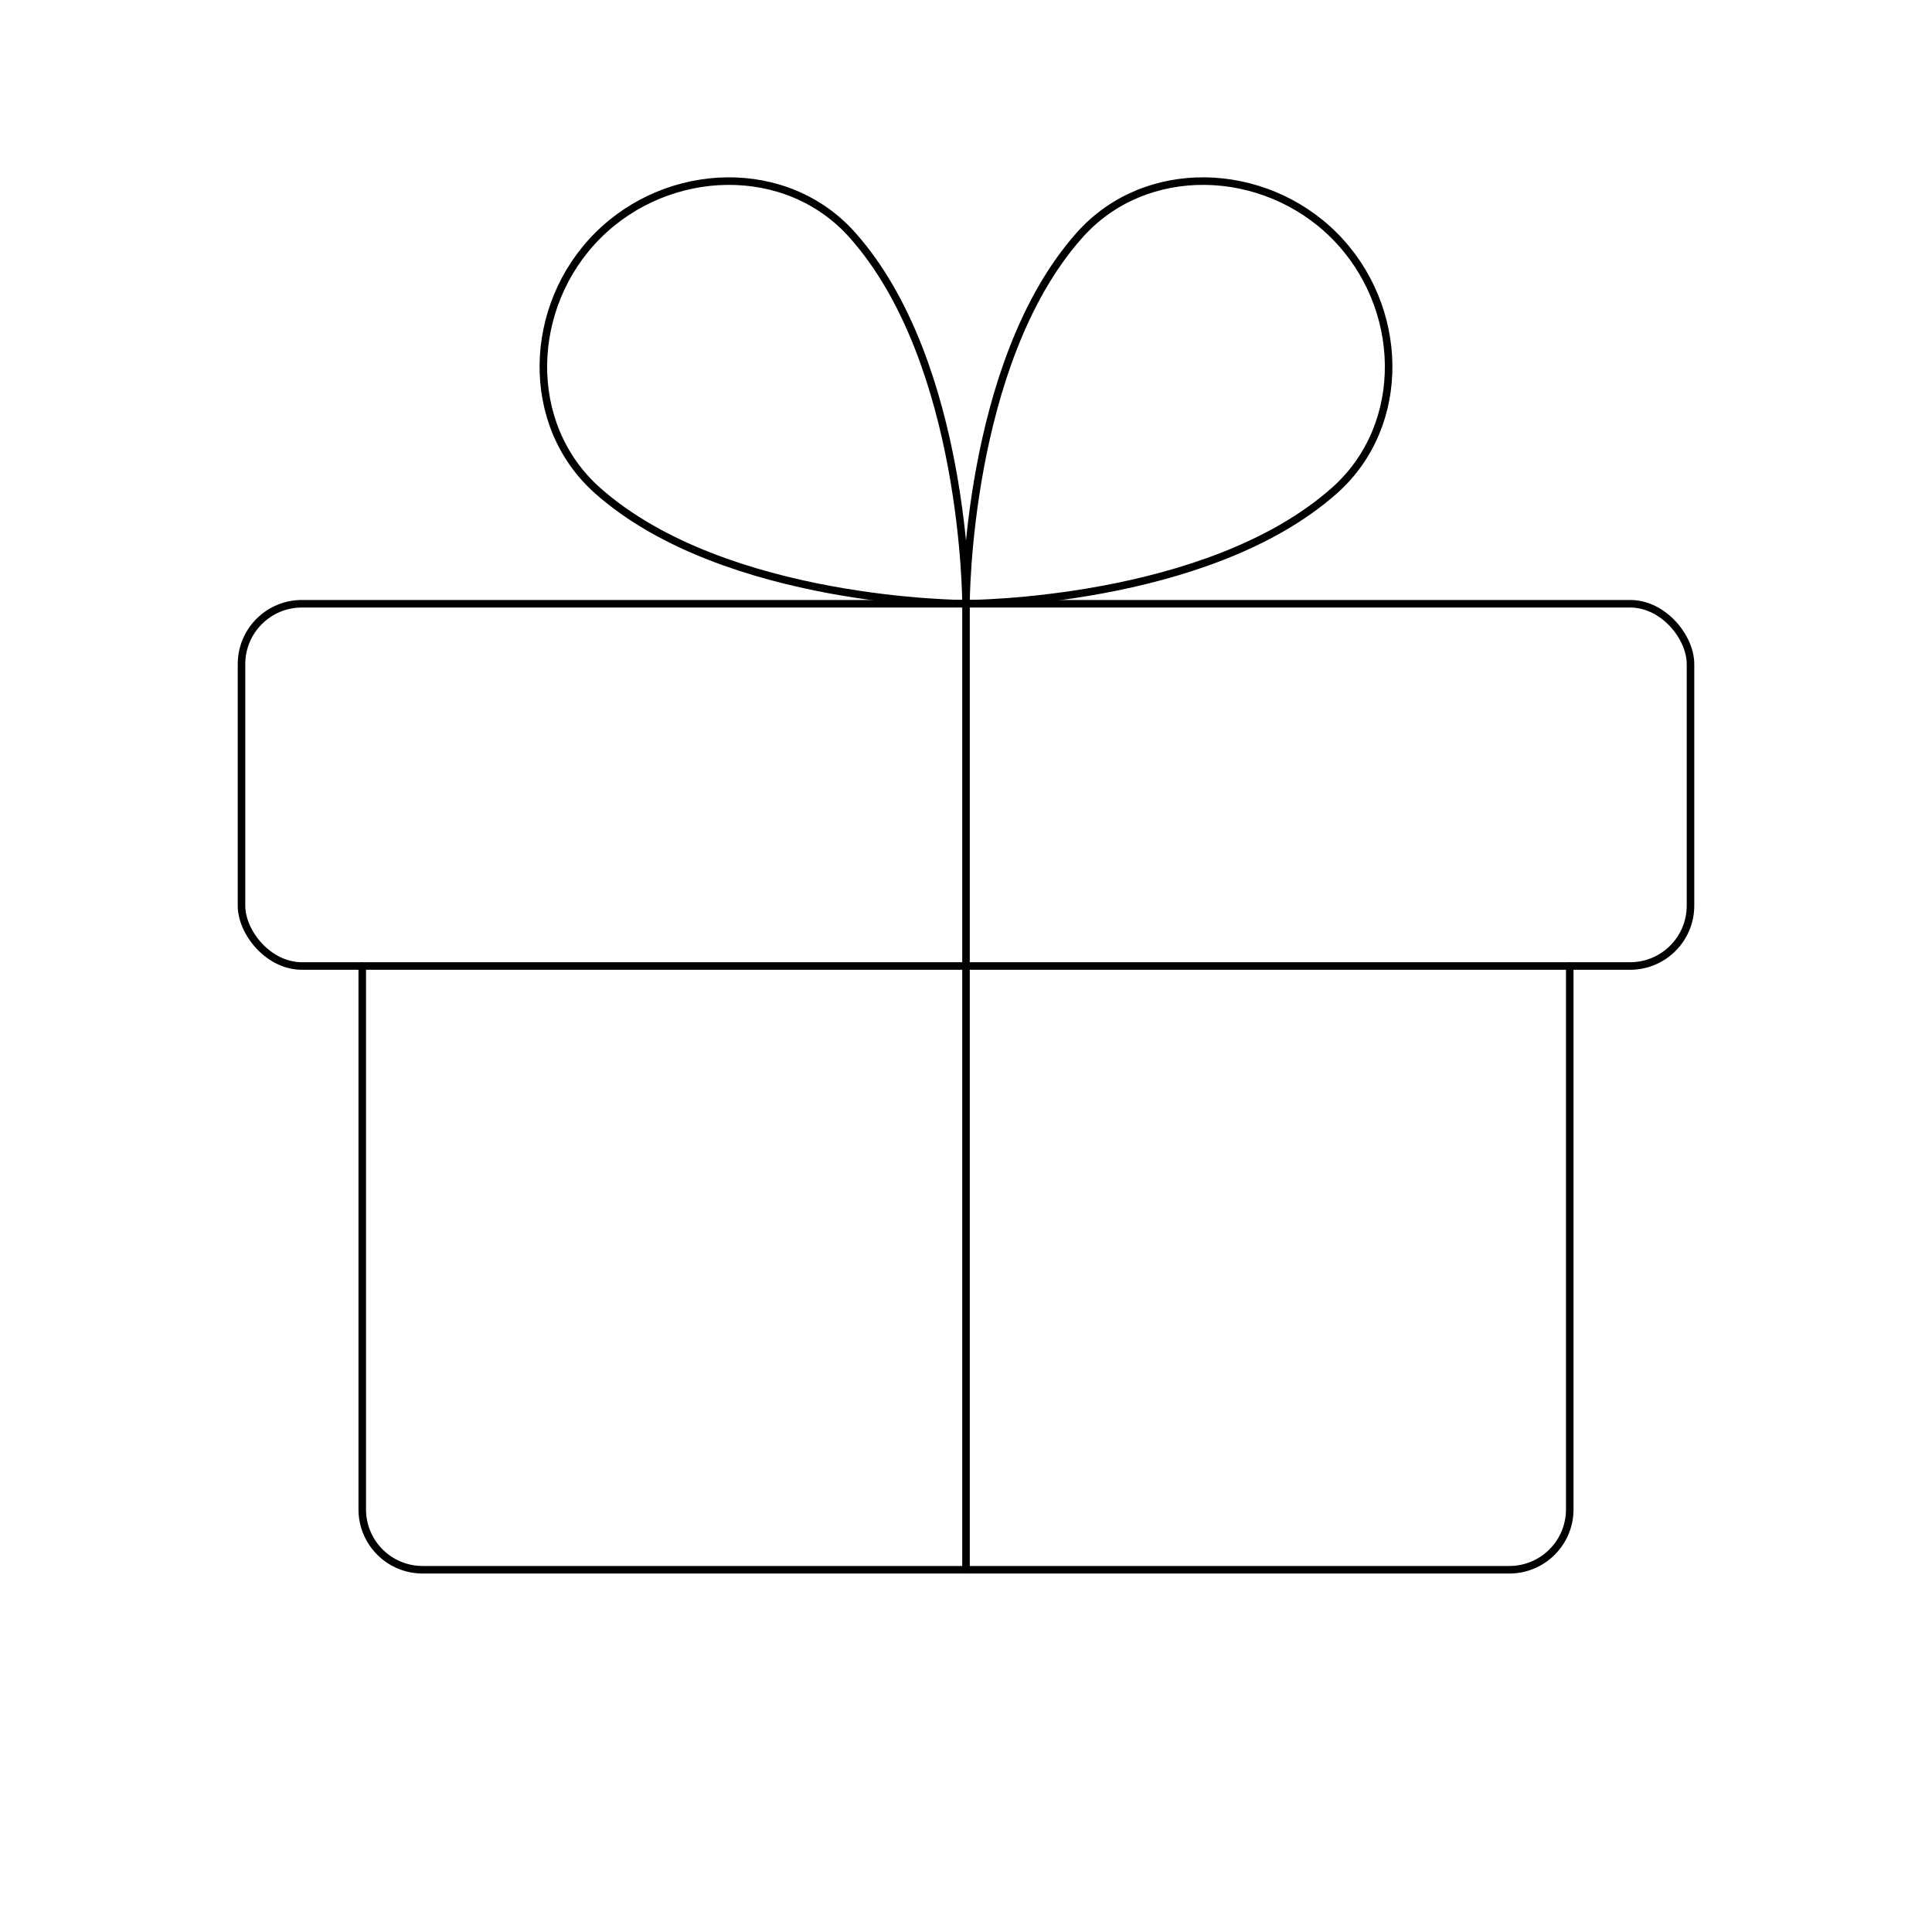 <svg xmlns="http://www.w3.org/2000/svg" viewBox="0 0 256 256"><rect width="256" height="256" fill="none"/><rect x="32" y="80" width="192" height="48" rx="8" fill="none" stroke="currentColor" stroke-linecap="round" stroke-linejoin="round" strokeWidth="16"/><path d="M208,128v72a8,8,0,0,1-8,8H56a8,8,0,0,1-8-8V128" fill="none" stroke="currentColor" stroke-linecap="round" stroke-linejoin="round" strokeWidth="16"/><line x1="128" y1="80" x2="128" y2="208" fill="none" stroke="currentColor" stroke-linecap="round" stroke-linejoin="round" strokeWidth="16"/><path d="M176.79,31.21c9.34,9.34,9.89,25.06,0,33.82C159.88,80,128,80,128,80s0-31.88,15-48.79C151.73,21.32,167.45,21.87,176.79,31.21Z" fill="none" stroke="currentColor" stroke-linecap="round" stroke-linejoin="round" strokeWidth="16"/><path d="M79.21,31.21c-9.34,9.34-9.89,25.06,0,33.82C96.12,80,128,80,128,80s0-31.88-15-48.79C104.27,21.32,88.55,21.87,79.21,31.21Z" fill="none" stroke="currentColor" stroke-linecap="round" stroke-linejoin="round" strokeWidth="16"/></svg>